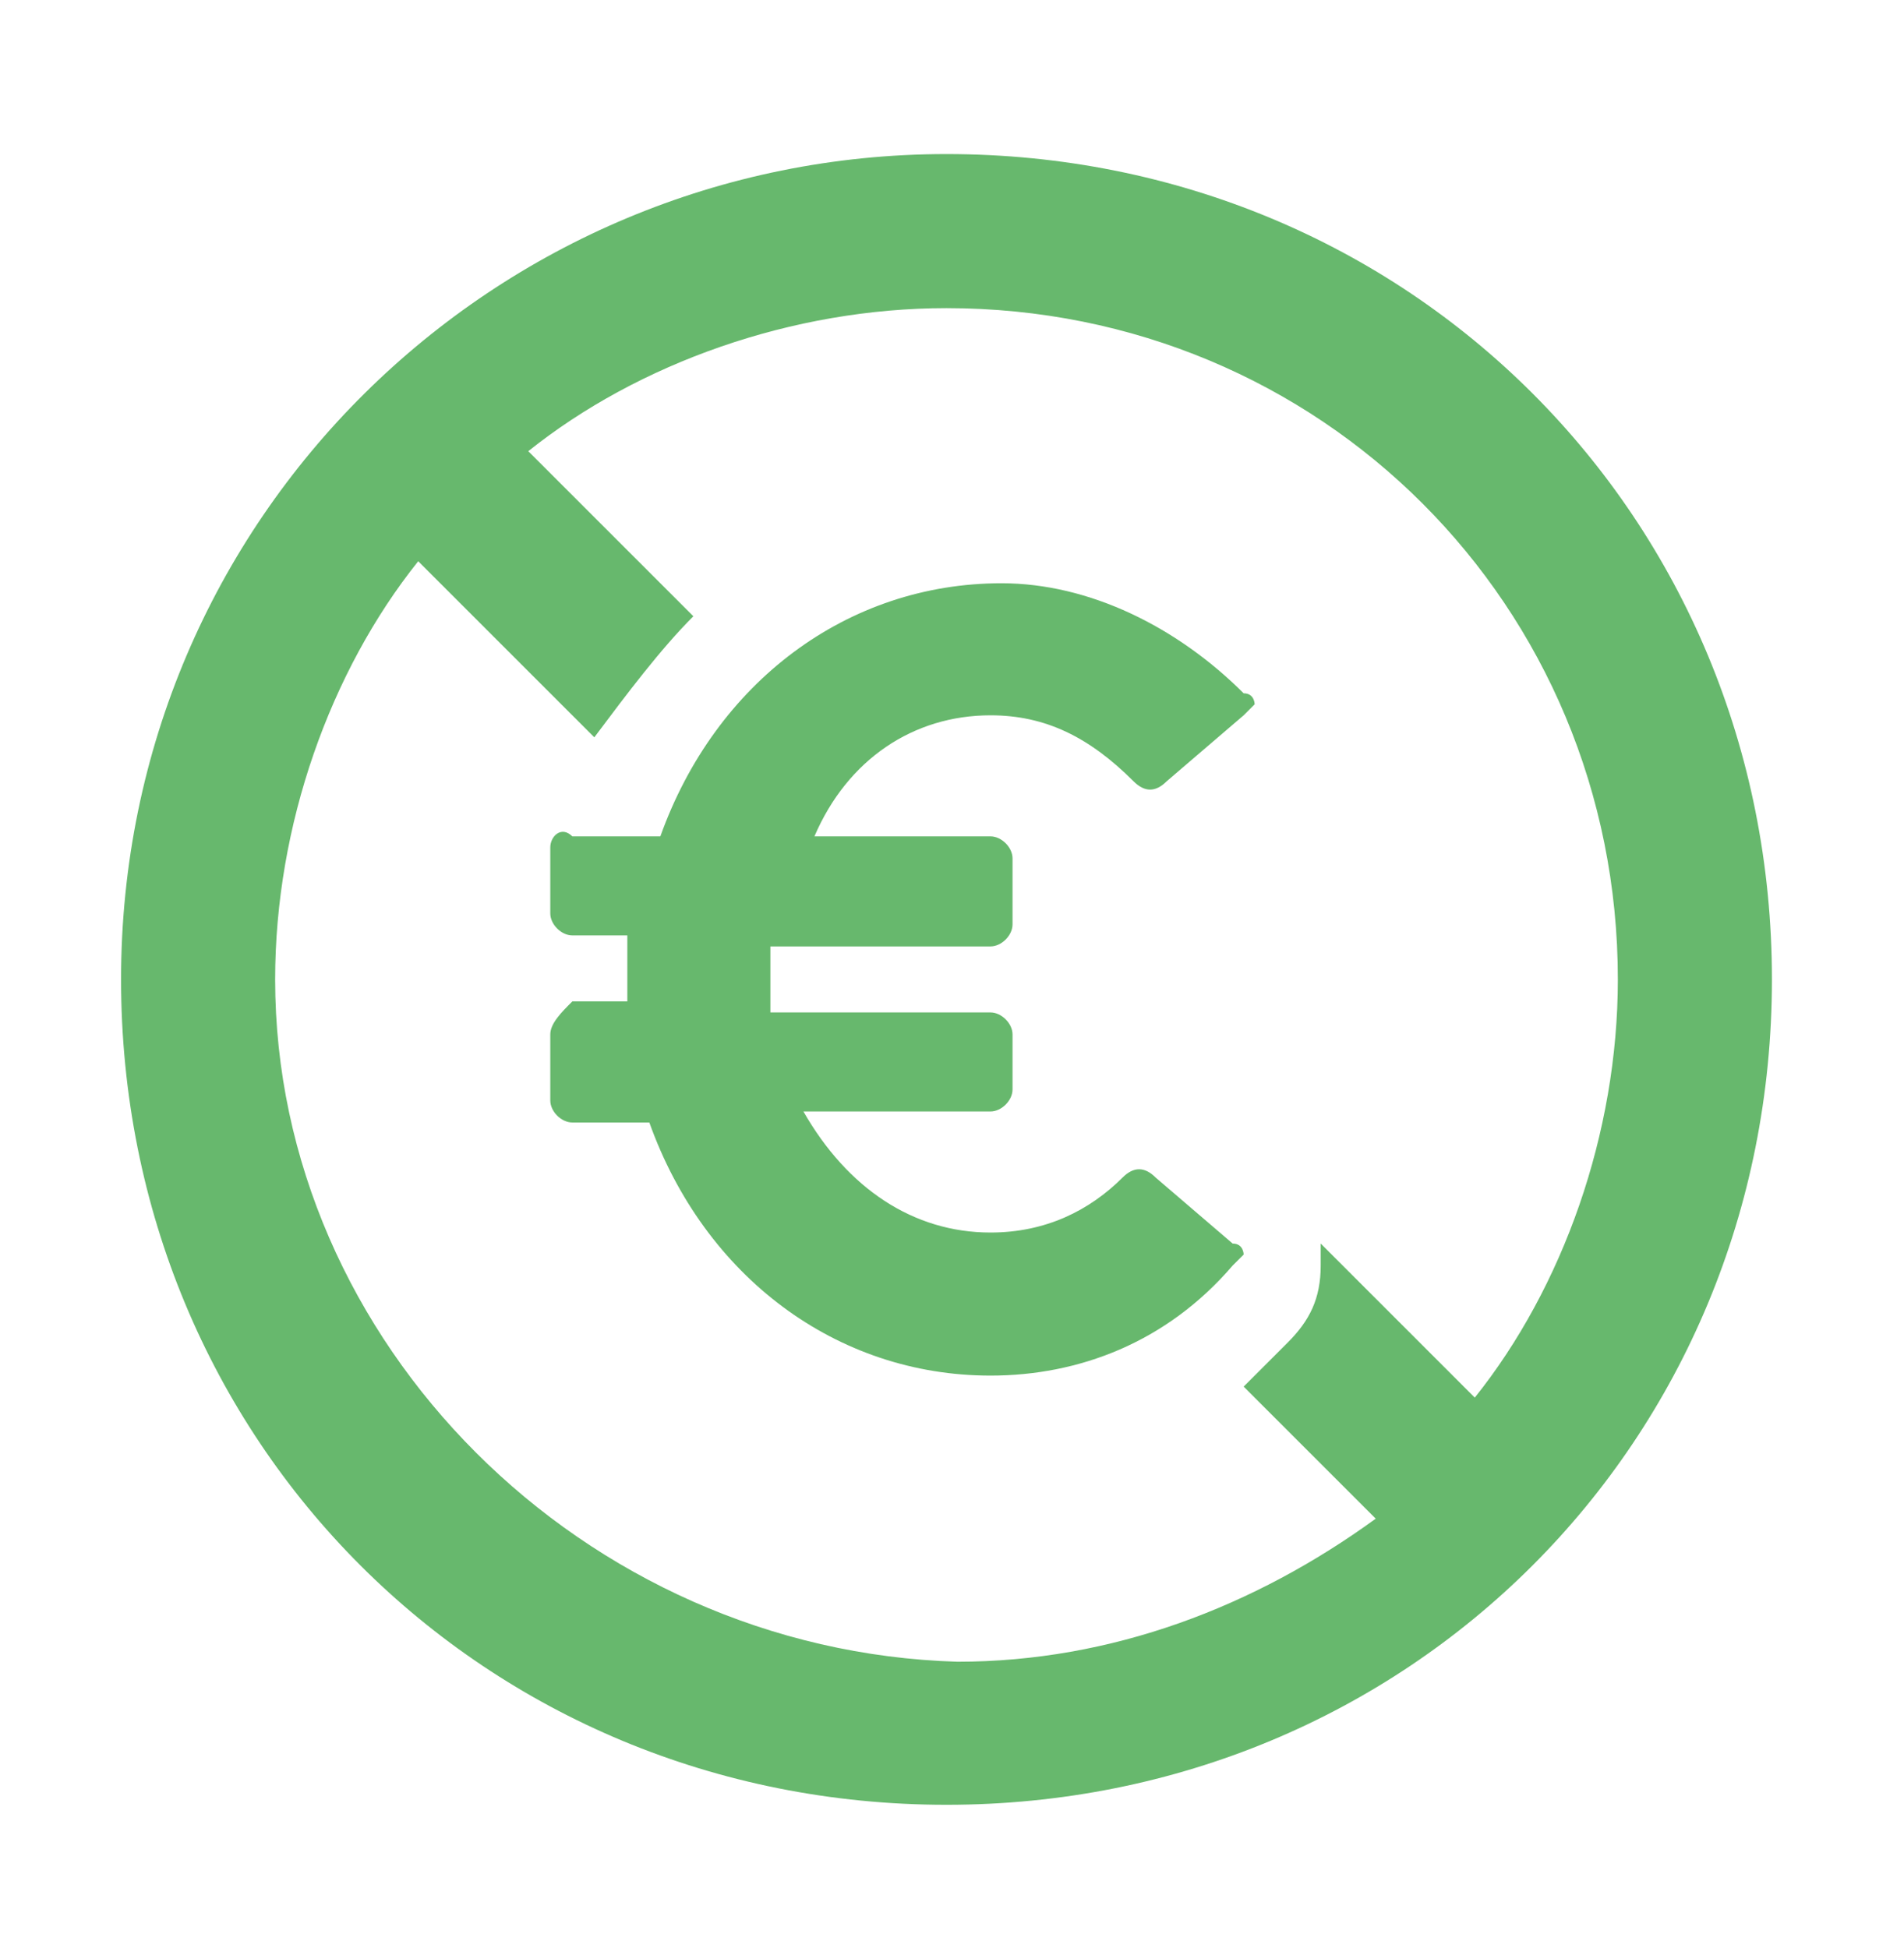 <?xml version="1.0" encoding="utf-8"?>
<!-- Generator: Adobe Illustrator 24.3.0, SVG Export Plug-In . SVG Version: 6.00 Build 0)  -->
<svg version="1.1" id="Calque_1" xmlns="http://www.w3.org/2000/svg" xmlns:xlink="http://www.w3.org/1999/xlink" x="0px" y="0px"
	 viewBox="0 0 17.3 17.7" style="enable-background:new 0 0 17.3 17.7;" xml:space="preserve">
<style type="text/css">
	.st0{fill:#67B86D;}
</style>
<g>
	<path class="st0" d="M8.6,1.4c-4.1,0-7.5,3.3-7.5,7.5s3.3,7.5,7.5,7.5s7.5-3.3,7.5-7.5S12.8,1.4,8.6,1.4z M2.5,8.9
		c0-1.4,0.5-2.8,1.3-3.8l1.6,1.6C5.7,6.3,6,5.9,6.3,5.6L4.8,4.1c1-0.8,2.4-1.3,3.8-1.3c3.4,0,6.1,2.7,6.1,6.1c0,1.4-0.5,2.8-1.3,3.8
		L12,11.3c0,0.1,0,0.1,0,0.2c0,0.3-0.1,0.5-0.3,0.7c-0.1,0.1-0.3,0.3-0.4,0.4l1.2,1.2c-1.1,0.8-2.4,1.3-3.8,1.3
		C5.3,15,2.5,12.2,2.5,8.9z"/>
	<path class="st0" d="M9,6.5c0.5,0,0.9,0.2,1.3,0.6c0.1,0.1,0.2,0.1,0.3,0l0.7-0.6l0.1-0.1c0,0,0-0.1-0.1-0.1c-0.6-0.6-1.4-1-2.2-1
		C7.7,5.3,6.5,6.2,6,7.6H5.2C5.1,7.5,5,7.6,5,7.7v0.6c0,0.1,0.1,0.2,0.2,0.2h0.5c0,0.1,0,0.2,0,0.3s0,0.2,0,0.3H5.2
		C5.1,9.2,5,9.3,5,9.4V10c0,0.1,0.1,0.2,0.2,0.2h0.7c0.5,1.4,1.7,2.3,3.1,2.3c0.8,0,1.6-0.3,2.2-1l0.1-0.1c0,0,0-0.1-0.1-0.1
		l-0.7-0.6c-0.1-0.1-0.2-0.1-0.3,0C9.9,11,9.5,11.2,9,11.2c-0.7,0-1.3-0.4-1.7-1.1H9c0.1,0,0.2-0.1,0.2-0.2V9.4
		c0-0.1-0.1-0.2-0.2-0.2H7C7,9.1,7,9,7,8.9s0-0.2,0-0.3h2c0.1,0,0.2-0.1,0.2-0.2V7.8c0-0.1-0.1-0.2-0.2-0.2H7.4
		C7.7,6.9,8.3,6.5,9,6.5z"/>
</g>
</svg>
